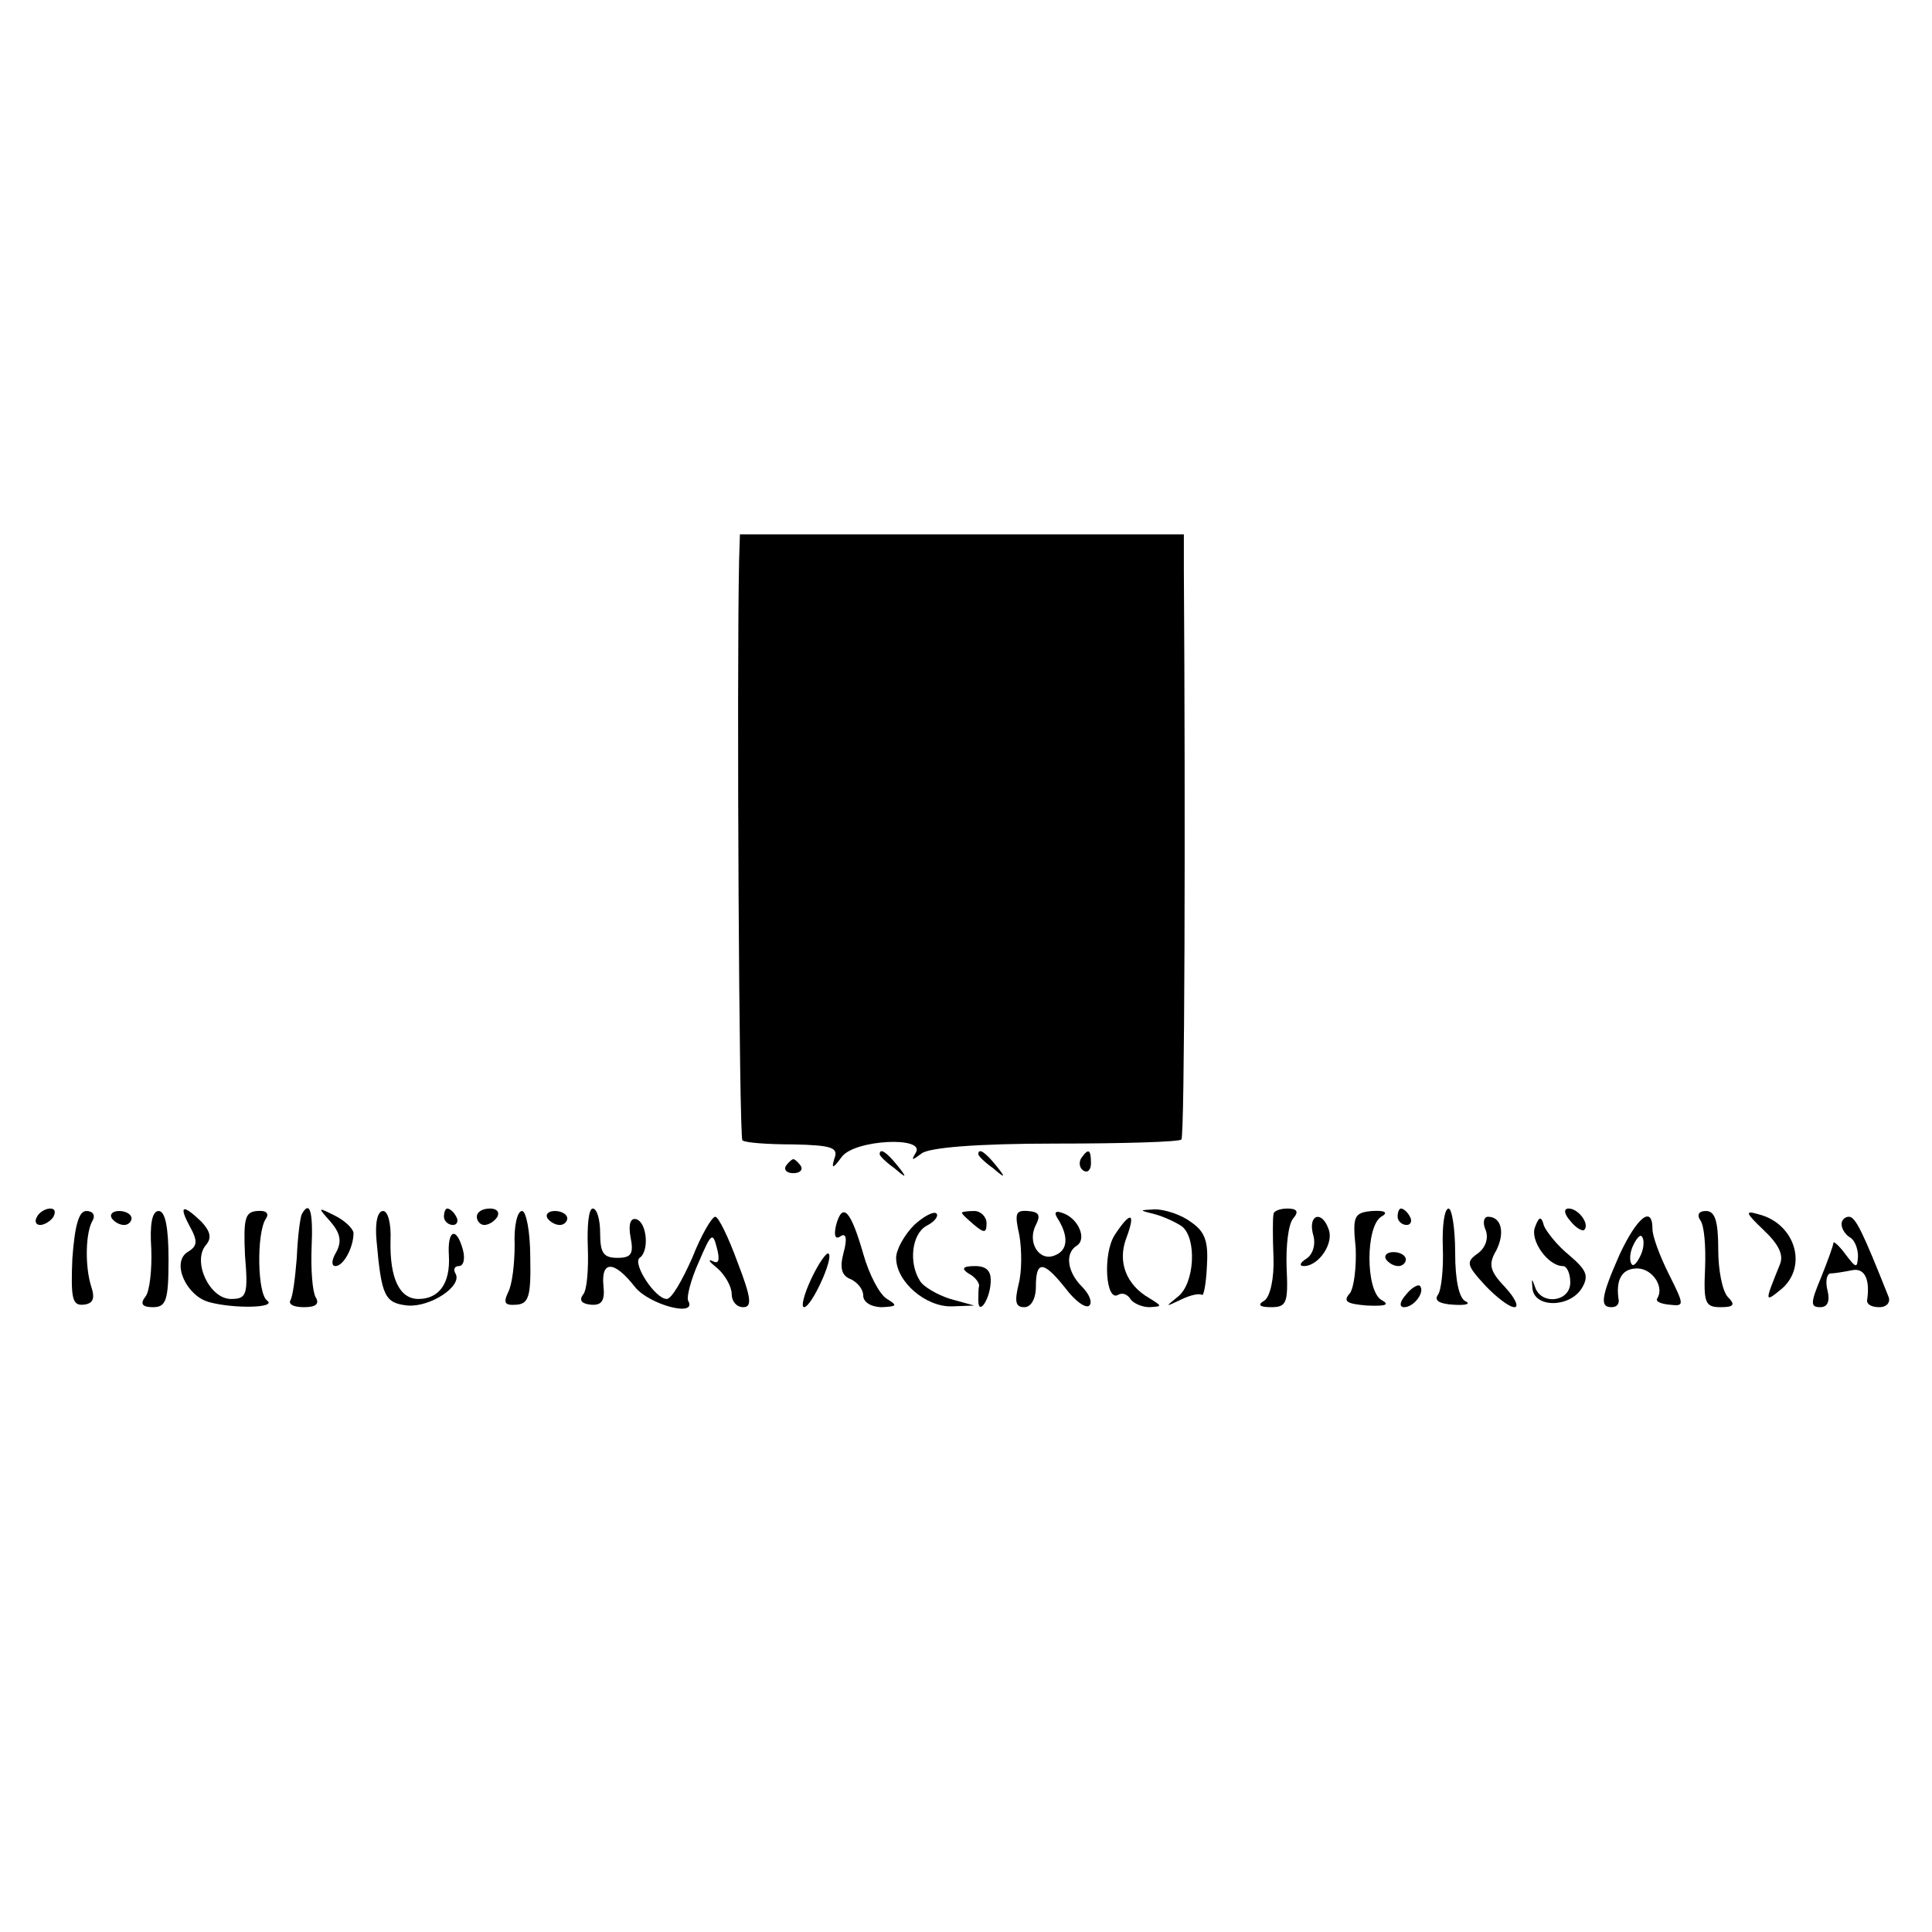 <?xml version="1.0" standalone="no"?>
<!DOCTYPE svg PUBLIC "-//W3C//DTD SVG 20010904//EN"
 "http://www.w3.org/TR/2001/REC-SVG-20010904/DTD/svg10.dtd">
<svg version="1.0" xmlns="http://www.w3.org/2000/svg"
 width="235pt" height="235pt" viewBox="0 0 235 235"
 preserveAspectRatio="xMidYMid meet">
<g transform="translate(0,235) scale(0.1,-0.1)"
fill="#000000" stroke="none">
<path d="M899 1668 c-3 -145 0 -700 4 -705 3 -3 31 -5 62 -5 47 -1 55 -4 50
-17 -4 -13 -2 -13 9 2 16 21 102 25 90 5 -6 -10 -5 -10 7 -1 9 7 65 12 163 12
82 0 151 2 153 5 4 3 5 387 3 694 l0 42 -270 0 -270 0 -1 -32z"/>
<path d="M1070 946 c0 -2 8 -10 18 -17 15 -13 16 -12 3 4 -13 16 -21 21 -21
13z"/>
<path d="M1190 946 c0 -2 8 -10 18 -17 15 -13 16 -12 3 4 -13 16 -21 21 -21
13z"/>
<path d="M1315 941 c-3 -5 -2 -12 3 -15 5 -3 9 1 9 9 0 17 -3 19 -12 6z"/>
<path d="M956 932 c-3 -5 1 -9 9 -9 8 0 12 4 9 9 -3 4 -7 8 -9 8 -2 0 -6 -4
-9 -8z"/>
<path d="M45 870 c-3 -5 -2 -10 4 -10 5 0 13 5 16 10 3 6 2 10 -4 10 -5 0 -13
-4 -16 -10z"/>
<path d="M88 819 c-2 -48 0 -57 13 -56 12 1 15 7 10 22 -8 25 -7 67 2 81 3 6
0 11 -8 11 -9 0 -14 -17 -17 -58z"/>
<path d="M136 868 c3 -4 9 -8 15 -8 5 0 9 4 9 8 0 5 -7 9 -15 9 -8 0 -12 -4
-9 -9z"/>
<path d="M184 831 c1 -25 -2 -52 -7 -58 -7 -9 -4 -13 9 -13 16 0 19 8 19 58 0
39 -4 59 -12 59 -8 0 -11 -16 -9 -46z"/>
<path d="M231 858 c10 -18 9 -24 -3 -31 -20 -13 -1 -54 27 -61 30 -8 82 -7 70
2 -12 8 -13 81 -2 99 5 7 1 11 -10 10 -15 -1 -17 -9 -15 -54 4 -48 2 -53 -17
-53 -26 0 -47 45 -31 65 8 9 6 17 -5 29 -23 22 -28 20 -14 -6z"/>
<path d="M367 873 c-2 -5 -5 -28 -6 -53 -2 -25 -5 -48 -8 -52 -2 -5 5 -8 17
-8 14 0 19 4 14 12 -4 7 -6 34 -5 60 2 44 -2 59 -12 41z"/>
<path d="M402 864 c12 -14 14 -24 7 -37 -6 -10 -6 -17 -1 -17 10 0 22 23 22
40 0 5 -10 15 -22 21 -22 11 -22 11 -6 -7z"/>
<path d="M458 841 c6 -68 10 -76 38 -79 28 -2 67 24 58 39 -3 5 -1 9 4 9 6 0
8 9 5 20 -8 29 -19 24 -17 -7 2 -34 -12 -53 -37 -53 -23 0 -35 25 -34 71 1 20
-3 36 -9 36 -7 0 -10 -15 -8 -36z"/>
<path d="M540 870 c0 -5 5 -10 11 -10 5 0 7 5 4 10 -3 6 -8 10 -11 10 -2 0 -4
-4 -4 -10z"/>
<path d="M580 870 c0 -5 4 -10 9 -10 6 0 13 5 16 10 3 6 -1 10 -9 10 -9 0 -16
-4 -16 -10z"/>
<path d="M626 836 c0 -23 -3 -49 -8 -58 -6 -13 -4 -16 10 -15 15 1 18 10 17
57 0 32 -5 57 -10 57 -6 0 -10 -19 -9 -41z"/>
<path d="M666 868 c3 -4 9 -8 15 -8 5 0 9 4 9 8 0 5 -7 9 -15 9 -8 0 -12 -4
-9 -9z"/>
<path d="M715 833 c1 -27 -1 -53 -6 -58 -5 -7 -1 -11 10 -12 13 -1 17 5 15 23
-3 31 13 31 38 -1 17 -22 77 -38 65 -17 -2 4 3 25 13 47 15 35 17 37 22 17 4
-15 2 -20 -5 -16 -7 3 -4 -1 6 -9 9 -8 17 -22 17 -31 0 -9 6 -16 14 -16 11 0
10 11 -7 55 -11 30 -23 55 -27 55 -4 0 -17 -22 -28 -50 -12 -27 -25 -50 -31
-50 -14 0 -42 43 -33 50 12 8 9 43 -4 47 -7 2 -10 -6 -7 -22 4 -20 1 -25 -16
-25 -17 0 -21 6 -21 30 0 17 -4 30 -9 30 -5 0 -7 -21 -6 -47z"/>
<path d="M1017 860 c-3 -13 -1 -18 5 -14 7 5 9 -2 4 -20 -5 -19 -2 -28 9 -32
8 -4 15 -12 15 -20 0 -8 10 -14 23 -14 18 1 19 2 6 10 -9 5 -22 30 -29 55 -15
52 -25 64 -33 35z"/>
<path d="M1112 860 c-12 -12 -22 -30 -22 -40 0 -29 36 -60 68 -59 l27 1 -29 8
c-16 5 -33 15 -37 22 -14 22 -10 57 8 67 10 5 15 12 12 15 -3 3 -15 -3 -27
-14z"/>
<path d="M1170 875 c0 -2 7 -8 15 -15 12 -10 15 -10 15 2 0 8 -7 15 -15 15 -8
0 -15 -1 -15 -2z"/>
<path d="M1240 847 c3 -18 3 -44 -1 -59 -5 -21 -4 -28 7 -28 8 0 14 10 14 25
0 32 9 32 36 -2 12 -16 25 -25 29 -21 4 4 0 14 -9 23 -18 18 -21 41 -6 50 12
8 2 32 -16 39 -10 4 -13 2 -7 -7 13 -21 12 -38 -4 -44 -19 -8 -34 16 -23 37 6
12 4 16 -10 17 -15 1 -16 -3 -10 -30z"/>
<path d="M1405 873 c11 -3 26 -10 33 -15 18 -15 15 -69 -5 -85 -16 -13 -16
-13 3 -4 12 6 23 8 26 6 2 -2 5 13 6 34 2 31 -2 43 -20 55 -12 9 -32 15 -43
15 -20 -1 -20 -1 0 -6z"/>
<path d="M1549 873 c-1 -5 -1 -28 0 -52 1 -26 -4 -48 -11 -53 -9 -5 -6 -8 8
-8 19 0 21 5 19 48 -1 26 2 53 8 60 7 8 5 12 -7 12 -9 0 -17 -3 -17 -7z"/>
<path d="M1649 832 c1 -23 -2 -48 -7 -55 -9 -10 -4 -13 21 -15 23 -1 28 1 17
7 -19 12 -19 89 0 101 9 5 5 8 -11 7 -22 -2 -24 -6 -20 -45z"/>
<path d="M1700 870 c0 -5 5 -10 11 -10 5 0 7 5 4 10 -3 6 -8 10 -11 10 -2 0
-4 -4 -4 -10z"/>
<path d="M1755 833 c1 -27 -2 -53 -6 -58 -5 -7 2 -11 19 -12 15 -1 21 1 15 4
-8 3 -13 25 -13 59 0 30 -4 54 -8 54 -5 0 -8 -21 -7 -47z"/>
<path d="M1910 865 c7 -9 15 -13 17 -11 7 7 -7 26 -19 26 -6 0 -6 -6 2 -15z"/>
<path d="M2068 866 c5 -6 7 -32 6 -58 -2 -43 0 -48 19 -48 16 0 18 3 9 12 -7
7 -12 33 -12 58 0 35 -4 47 -15 47 -9 0 -11 -5 -7 -11z"/>
<path d="M2145 854 c18 -17 25 -30 20 -42 -19 -47 -19 -47 3 -29 31 28 15 79
-29 90 -17 5 -16 2 6 -19z"/>
<path d="M1356 848 c-15 -23 -11 -82 4 -73 5 3 11 1 15 -5 3 -5 14 -10 23 -10
16 1 16 1 0 11 -28 16 -39 44 -28 73 12 32 5 33 -14 4z"/>
<path d="M1597 849 c4 -12 0 -25 -8 -30 -8 -5 -9 -9 -3 -9 18 0 37 28 30 45
-8 23 -25 18 -19 -6z"/>
<path d="M1807 854 c4 -10 0 -22 -10 -29 -14 -10 -13 -14 9 -38 14 -15 30 -27
36 -27 6 0 1 11 -11 24 -19 20 -21 28 -11 45 11 22 6 41 -10 41 -5 0 -7 -7 -3
-16z"/>
<path d="M1867 857 c-6 -16 16 -47 34 -47 5 0 9 -9 9 -20 0 -24 -36 -28 -43
-5 -4 11 -4 10 -3 -2 2 -24 45 -24 60 0 9 15 6 22 -15 40 -15 12 -28 29 -31
36 -3 12 -6 12 -11 -2z"/>
<path d="M1970 824 c-23 -52 -24 -64 -10 -64 6 0 9 3 9 8 -4 24 3 38 20 39 19
2 36 -21 27 -36 -3 -4 4 -7 15 -8 18 -2 18 -1 -1 37 -11 22 -20 46 -20 55 0
30 -19 14 -40 -31z m26 0 c-4 -9 -9 -15 -11 -12 -3 3 -3 13 1 22 4 9 9 15 11
12 3 -3 3 -13 -1 -22z"/>
<path d="M2240 861 c0 -6 5 -13 10 -16 6 -3 10 -14 10 -23 -1 -15 -2 -15 -15
2 -8 11 -15 17 -15 14 0 -3 -7 -22 -15 -42 -13 -31 -13 -36 -1 -36 9 0 12 7 9
20 -3 11 -1 20 3 21 5 0 17 2 27 4 15 3 22 -11 18 -37 0 -5 6 -8 15 -8 9 0 14
6 11 13 -31 78 -40 97 -48 97 -5 0 -9 -4 -9 -9z"/>
<path d="M987 795 c-9 -19 -13 -35 -9 -35 9 0 36 59 30 65 -2 3 -12 -11 -21
-30z"/>
<path d="M1686 818 c3 -4 9 -8 15 -8 5 0 9 4 9 8 0 5 -7 9 -15 9 -8 0 -12 -4
-9 -9z"/>
<path d="M1178 801 c8 -4 13 -11 13 -15 -1 -3 -1 -11 -1 -18 0 -19 14 1 15 22
1 14 -5 20 -19 20 -15 0 -17 -3 -8 -9z"/>
<path d="M1710 775 c-8 -9 -8 -15 -2 -15 12 0 26 19 19 26 -2 2 -10 -2 -17
-11z"/>
</g>
</svg>
